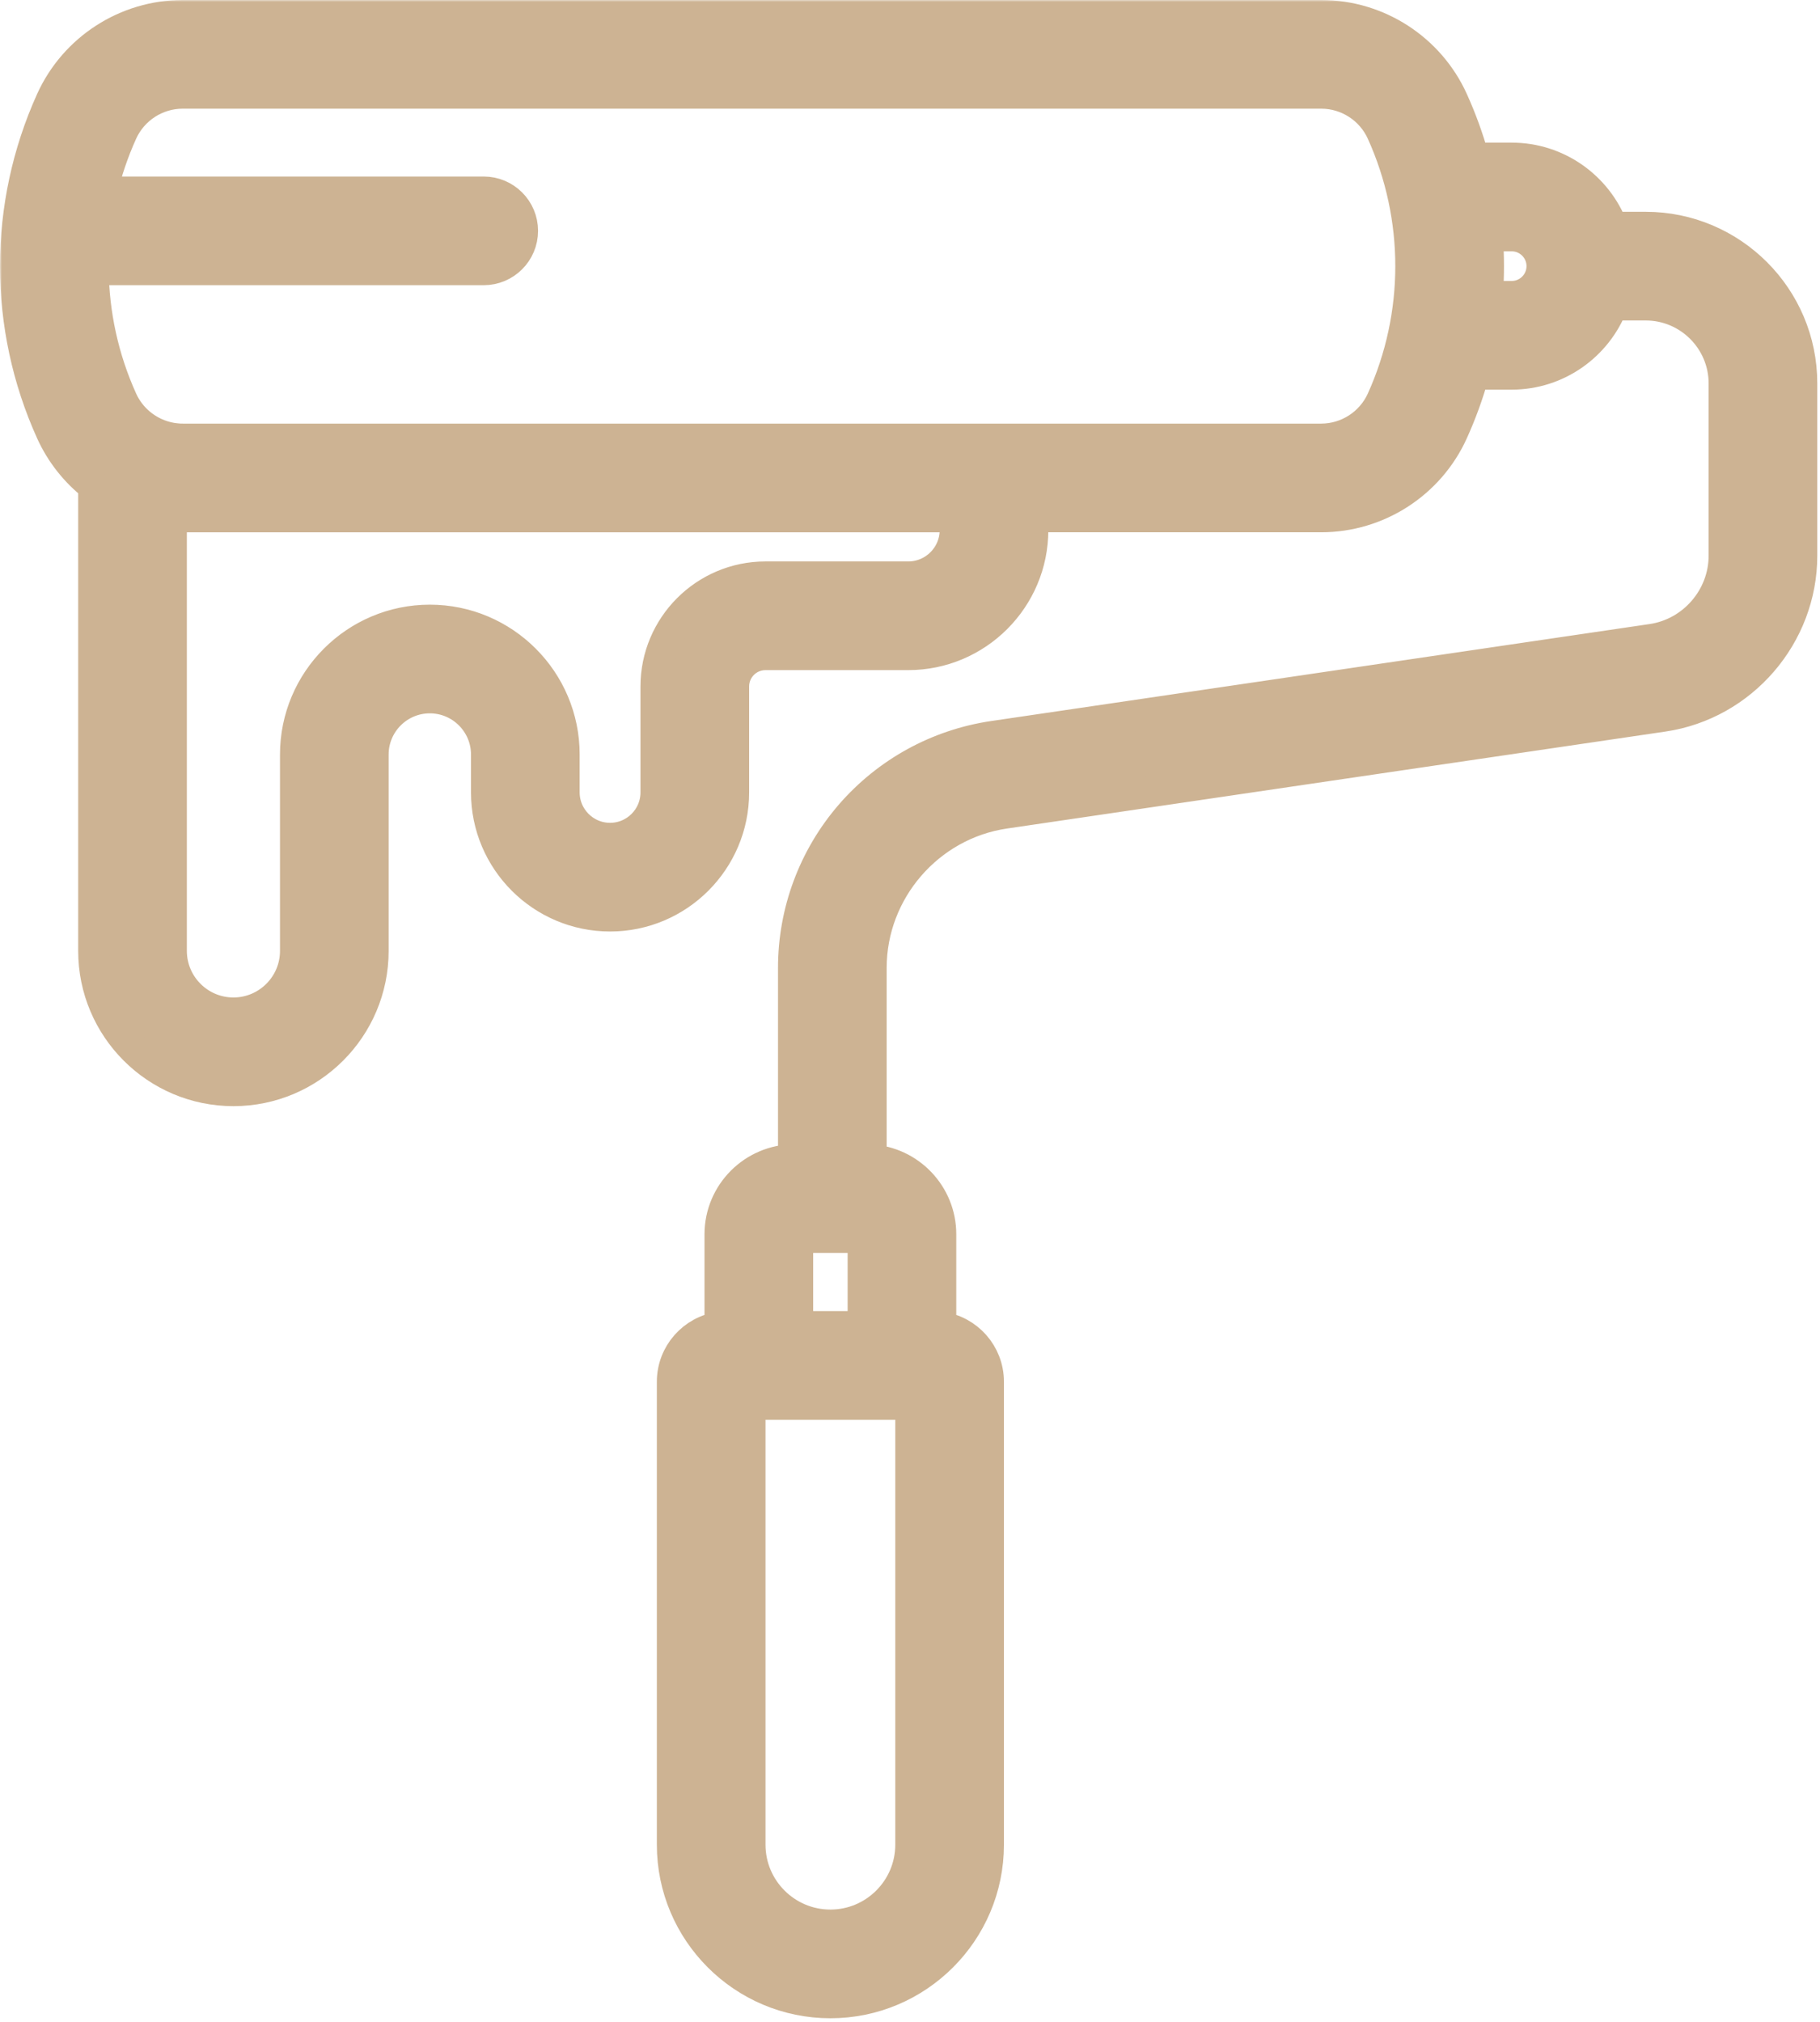 <?xml version="1.0" encoding="UTF-8" standalone="no"?>
<svg width="469" height="521" viewBox="0 0 469 521" fill="none" xmlns="http://www.w3.org/2000/svg">
<mask id="path-1-outside-1" maskUnits="userSpaceOnUse" x="0" y="0" width="469" height="521" fill="black">
<rect fill="white" width="469" height="521"/>
<path d="M424.088 58.57H415.51C411.487 48.156 401.37 40.75 389.553 40.75H379.752C378.342 35.687 376.542 30.711 374.346 25.859C368.338 12.578 355.042 4 340.467 4H47.09C32.516 4 19.219 12.578 13.211 25.859C0.93 53.004 0.93 84.14 13.211 111.285C15.726 116.843 19.52 121.578 24.148 125.207V244.999C24.148 264.851 40.297 280.999 60.148 280.999C80 280.999 96.148 264.851 96.148 244.999V194.406C96.148 186.347 102.703 179.792 110.761 179.792C118.82 179.792 125.371 186.347 125.371 194.406V204.159C125.371 221.718 139.656 235.999 157.21 235.999C174.765 235.999 189.046 221.718 189.046 204.159V176.859C189.046 172.335 192.726 168.656 197.249 168.656H234.042C251.745 168.656 266.147 154.253 266.147 136.55V133.14H340.464C355.038 133.14 368.338 124.562 374.342 111.285C376.538 106.433 378.342 101.453 379.752 96.39H389.549C401.366 96.39 411.487 88.984 415.51 78.57H424.088C435.233 78.57 444.299 87.636 444.299 98.781V143.171C444.299 153.906 436.291 163.179 425.67 164.745L255.972 189.734C241.667 191.839 228.589 199.027 219.14 209.968C209.691 220.909 204.487 234.898 204.487 249.355V296.647C204.487 297.389 204.57 298.116 204.726 298.815C194.148 298.827 185.546 307.436 185.546 318.014V341.936C178.62 342.87 173.265 348.819 173.265 355.995V475.279C173.265 497.732 191.534 516.002 213.987 516.002C236.437 516.002 254.706 497.732 254.706 475.279V355.995C254.706 348.819 249.351 342.87 242.425 341.932V318.01C242.425 307.768 234.362 299.37 224.245 298.839C224.405 298.132 224.487 297.397 224.487 296.643V249.355C224.487 229.53 239.276 212.405 258.886 209.519L428.584 184.531C448.944 181.531 464.299 163.749 464.299 143.171V98.781C464.299 76.609 446.26 58.57 424.088 58.57V58.57ZM246.151 136.55C246.151 143.226 240.718 148.656 234.046 148.656H197.249C181.699 148.656 169.046 161.308 169.046 176.859V204.159C169.046 210.687 163.738 215.999 157.21 215.999C150.683 215.999 145.374 210.687 145.374 204.159V194.406C145.374 175.32 129.847 159.792 110.761 159.792C91.675 159.792 76.152 175.32 76.152 194.406V244.999C76.152 253.819 68.972 260.999 60.152 260.999C51.328 260.999 44.152 253.819 44.152 244.999V133.023C44.387 133.042 44.625 133.058 44.867 133.074H44.902C45.004 133.082 45.105 133.089 45.207 133.093C45.234 133.093 45.258 133.097 45.285 133.097C45.375 133.101 45.465 133.105 45.554 133.109C45.586 133.109 45.621 133.113 45.652 133.113C45.738 133.117 45.82 133.117 45.902 133.121C45.941 133.121 45.98 133.124 46.016 133.124C46.097 133.128 46.176 133.128 46.254 133.132C46.297 133.132 46.336 133.132 46.379 133.136C46.457 133.136 46.535 133.136 46.613 133.14H46.738C46.855 133.14 46.972 133.144 47.09 133.144H246.151V136.55ZM340.467 113.14H47.09C46.992 113.14 46.894 113.14 46.797 113.136C46.762 113.136 46.722 113.136 46.687 113.136C46.629 113.132 46.57 113.132 46.508 113.128C46.465 113.128 46.418 113.128 46.375 113.125C46.324 113.121 46.273 113.121 46.222 113.117C46.172 113.113 46.121 113.113 46.07 113.109C46.031 113.105 45.992 113.105 45.953 113.101C45.891 113.097 45.832 113.093 45.773 113.089C45.746 113.086 45.722 113.086 45.699 113.082C45.371 113.054 45.047 113.019 44.722 112.976C44.711 112.972 44.699 112.972 44.683 112.968C44.613 112.961 44.539 112.949 44.465 112.937C44.445 112.933 44.426 112.929 44.406 112.925C44.336 112.914 44.266 112.906 44.195 112.894C44.172 112.89 44.148 112.886 44.125 112.882C44.058 112.867 43.992 112.855 43.922 112.843C43.898 112.839 43.875 112.836 43.851 112.828C43.785 112.816 43.719 112.804 43.652 112.789C43.566 112.773 43.476 112.753 43.387 112.734C43.371 112.73 43.351 112.726 43.336 112.722C43.254 112.703 43.172 112.687 43.094 112.668C43.078 112.664 43.066 112.66 43.051 112.656C42.961 112.636 42.875 112.613 42.785 112.589C42.785 112.589 42.785 112.589 42.781 112.589C37.828 111.3 33.601 107.832 31.433 103.039C26.605 92.371 24.133 80.937 24.008 69.48H124.652C130.171 69.48 134.652 65.004 134.652 59.48C134.652 53.957 130.171 49.48 124.652 49.48H26.207C27.437 44.238 29.176 39.086 31.433 34.101C34.207 27.965 40.355 24 47.09 24H340.467C347.202 24 353.346 27.965 356.124 34.101C366.034 56.008 366.034 81.132 356.124 103.039C353.346 109.175 347.202 113.14 340.467 113.14ZM389.553 76.39H383.268C383.666 71.183 383.666 65.961 383.268 60.754H389.553C393.866 60.754 397.37 64.258 397.37 68.57C397.37 72.882 393.866 76.39 389.553 76.39ZM222.425 341.807H205.546V318.811H222.425V341.807ZM234.706 475.279C234.706 486.701 225.409 495.998 213.987 495.998C202.562 495.998 193.265 486.705 193.265 475.279V361.807H234.706V475.279Z"/>
</mask>
<path d="M424.088 58.57H415.51C411.487 48.156 401.37 40.75 389.553 40.75H379.752C378.342 35.687 376.542 30.711 374.346 25.859C368.338 12.578 355.042 4 340.467 4H47.09C32.516 4 19.219 12.578 13.211 25.859C0.93 53.004 0.93 84.14 13.211 111.285C15.726 116.843 19.52 121.578 24.148 125.207V244.999C24.148 264.851 40.297 280.999 60.148 280.999C80 280.999 96.148 264.851 96.148 244.999V194.406C96.148 186.347 102.703 179.792 110.761 179.792C118.82 179.792 125.371 186.347 125.371 194.406V204.159C125.371 221.718 139.656 235.999 157.21 235.999C174.765 235.999 189.046 221.718 189.046 204.159V176.859C189.046 172.335 192.726 168.656 197.249 168.656H234.042C251.745 168.656 266.147 154.253 266.147 136.55V133.14H340.464C355.038 133.14 368.338 124.562 374.342 111.285C376.538 106.433 378.342 101.453 379.752 96.39H389.549C401.366 96.39 411.487 88.984 415.51 78.57H424.088C435.233 78.57 444.299 87.636 444.299 98.781V143.171C444.299 153.906 436.291 163.179 425.67 164.745L255.972 189.734C241.667 191.839 228.589 199.027 219.14 209.968C209.691 220.909 204.487 234.898 204.487 249.355V296.647C204.487 297.389 204.57 298.116 204.726 298.815C194.148 298.827 185.546 307.436 185.546 318.014V341.936C178.62 342.87 173.265 348.819 173.265 355.995V475.279C173.265 497.732 191.534 516.002 213.987 516.002C236.437 516.002 254.706 497.732 254.706 475.279V355.995C254.706 348.819 249.351 342.87 242.425 341.932V318.01C242.425 307.768 234.362 299.37 224.245 298.839C224.405 298.132 224.487 297.397 224.487 296.643V249.355C224.487 229.53 239.276 212.405 258.886 209.519L428.584 184.531C448.944 181.531 464.299 163.749 464.299 143.171V98.781C464.299 76.609 446.26 58.57 424.088 58.57V58.57ZM246.151 136.55C246.151 143.226 240.718 148.656 234.046 148.656H197.249C181.699 148.656 169.046 161.308 169.046 176.859V204.159C169.046 210.687 163.738 215.999 157.21 215.999C150.683 215.999 145.374 210.687 145.374 204.159V194.406C145.374 175.32 129.847 159.792 110.761 159.792C91.675 159.792 76.152 175.32 76.152 194.406V244.999C76.152 253.819 68.972 260.999 60.152 260.999C51.328 260.999 44.152 253.819 44.152 244.999V133.023C44.387 133.042 44.625 133.058 44.867 133.074H44.902C45.004 133.082 45.105 133.089 45.207 133.093C45.234 133.093 45.258 133.097 45.285 133.097C45.375 133.101 45.465 133.105 45.554 133.109C45.586 133.109 45.621 133.113 45.652 133.113C45.738 133.117 45.82 133.117 45.902 133.121C45.941 133.121 45.98 133.124 46.016 133.124C46.097 133.128 46.176 133.128 46.254 133.132C46.297 133.132 46.336 133.132 46.379 133.136C46.457 133.136 46.535 133.136 46.613 133.14H46.738C46.855 133.14 46.972 133.144 47.09 133.144H246.151V136.55ZM340.467 113.14H47.09C46.992 113.14 46.894 113.14 46.797 113.136C46.762 113.136 46.722 113.136 46.687 113.136C46.629 113.132 46.57 113.132 46.508 113.128C46.465 113.128 46.418 113.128 46.375 113.125C46.324 113.121 46.273 113.121 46.222 113.117C46.172 113.113 46.121 113.113 46.07 113.109C46.031 113.105 45.992 113.105 45.953 113.101C45.891 113.097 45.832 113.093 45.773 113.089C45.746 113.086 45.722 113.086 45.699 113.082C45.371 113.054 45.047 113.019 44.722 112.976C44.711 112.972 44.699 112.972 44.683 112.968C44.613 112.961 44.539 112.949 44.465 112.937C44.445 112.933 44.426 112.929 44.406 112.925C44.336 112.914 44.266 112.906 44.195 112.894C44.172 112.89 44.148 112.886 44.125 112.882C44.058 112.867 43.992 112.855 43.922 112.843C43.898 112.839 43.875 112.836 43.851 112.828C43.785 112.816 43.719 112.804 43.652 112.789C43.566 112.773 43.476 112.753 43.387 112.734C43.371 112.73 43.351 112.726 43.336 112.722C43.254 112.703 43.172 112.687 43.094 112.668C43.078 112.664 43.066 112.66 43.051 112.656C42.961 112.636 42.875 112.613 42.785 112.589C42.785 112.589 42.785 112.589 42.781 112.589C37.828 111.3 33.601 107.832 31.433 103.039C26.605 92.371 24.133 80.937 24.008 69.48H124.652C130.171 69.48 134.652 65.004 134.652 59.48C134.652 53.957 130.171 49.48 124.652 49.48H26.207C27.437 44.238 29.176 39.086 31.433 34.101C34.207 27.965 40.355 24 47.09 24H340.467C347.202 24 353.346 27.965 356.124 34.101C366.034 56.008 366.034 81.132 356.124 103.039C353.346 109.175 347.202 113.14 340.467 113.14ZM389.553 76.39H383.268C383.666 71.183 383.666 65.961 383.268 60.754H389.553C393.866 60.754 397.37 64.258 397.37 68.57C397.37 72.882 393.866 76.39 389.553 76.39ZM222.425 341.807H205.546V318.811H222.425V341.807ZM234.706 475.279C234.706 486.701 225.409 495.998 213.987 495.998C202.562 495.998 193.265 486.705 193.265 475.279V361.807H234.706V475.279Z" fill="#CDB393"/>
<path d="M424.088 58.57H415.51C411.487 48.156 401.37 40.75 389.553 40.75H379.752C378.342 35.687 376.542 30.711 374.346 25.859C368.338 12.578 355.042 4 340.467 4H47.09C32.516 4 19.219 12.578 13.211 25.859C0.93 53.004 0.93 84.14 13.211 111.285C15.726 116.843 19.52 121.578 24.148 125.207V244.999C24.148 264.851 40.297 280.999 60.148 280.999C80 280.999 96.148 264.851 96.148 244.999V194.406C96.148 186.347 102.703 179.792 110.761 179.792C118.82 179.792 125.371 186.347 125.371 194.406V204.159C125.371 221.718 139.656 235.999 157.21 235.999C174.765 235.999 189.046 221.718 189.046 204.159V176.859C189.046 172.335 192.726 168.656 197.249 168.656H234.042C251.745 168.656 266.147 154.253 266.147 136.55V133.14H340.464C355.038 133.14 368.338 124.562 374.342 111.285C376.538 106.433 378.342 101.453 379.752 96.39H389.549C401.366 96.39 411.487 88.984 415.51 78.57H424.088C435.233 78.57 444.299 87.636 444.299 98.781V143.171C444.299 153.906 436.291 163.179 425.67 164.745L255.972 189.734C241.667 191.839 228.589 199.027 219.14 209.968C209.691 220.909 204.487 234.898 204.487 249.355V296.647C204.487 297.389 204.57 298.116 204.726 298.815C194.148 298.827 185.546 307.436 185.546 318.014V341.936C178.62 342.87 173.265 348.819 173.265 355.995V475.279C173.265 497.732 191.534 516.002 213.987 516.002C236.437 516.002 254.706 497.732 254.706 475.279V355.995C254.706 348.819 249.351 342.87 242.425 341.932V318.01C242.425 307.768 234.362 299.37 224.245 298.839C224.405 298.132 224.487 297.397 224.487 296.643V249.355C224.487 229.53 239.276 212.405 258.886 209.519L428.584 184.531C448.944 181.531 464.299 163.749 464.299 143.171V98.781C464.299 76.609 446.26 58.57 424.088 58.57V58.57ZM246.151 136.55C246.151 143.226 240.718 148.656 234.046 148.656H197.249C181.699 148.656 169.046 161.308 169.046 176.859V204.159C169.046 210.687 163.738 215.999 157.21 215.999C150.683 215.999 145.374 210.687 145.374 204.159V194.406C145.374 175.32 129.847 159.792 110.761 159.792C91.675 159.792 76.152 175.32 76.152 194.406V244.999C76.152 253.819 68.972 260.999 60.152 260.999C51.328 260.999 44.152 253.819 44.152 244.999V133.023C44.387 133.042 44.625 133.058 44.867 133.074H44.902C45.004 133.082 45.105 133.089 45.207 133.093C45.234 133.093 45.258 133.097 45.285 133.097C45.375 133.101 45.465 133.105 45.554 133.109C45.586 133.109 45.621 133.113 45.652 133.113C45.738 133.117 45.82 133.117 45.902 133.121C45.941 133.121 45.98 133.124 46.016 133.124C46.097 133.128 46.176 133.128 46.254 133.132C46.297 133.132 46.336 133.132 46.379 133.136C46.457 133.136 46.535 133.136 46.613 133.14H46.738C46.855 133.14 46.972 133.144 47.09 133.144H246.151V136.55ZM340.467 113.14H47.09C46.992 113.14 46.894 113.14 46.797 113.136C46.762 113.136 46.722 113.136 46.687 113.136C46.629 113.132 46.57 113.132 46.508 113.128C46.465 113.128 46.418 113.128 46.375 113.125C46.324 113.121 46.273 113.121 46.222 113.117C46.172 113.113 46.121 113.113 46.07 113.109C46.031 113.105 45.992 113.105 45.953 113.101C45.891 113.097 45.832 113.093 45.773 113.089C45.746 113.086 45.722 113.086 45.699 113.082C45.371 113.054 45.047 113.019 44.722 112.976C44.711 112.972 44.699 112.972 44.683 112.968C44.613 112.961 44.539 112.949 44.465 112.937C44.445 112.933 44.426 112.929 44.406 112.925C44.336 112.914 44.266 112.906 44.195 112.894C44.172 112.89 44.148 112.886 44.125 112.882C44.058 112.867 43.992 112.855 43.922 112.843C43.898 112.839 43.875 112.836 43.851 112.828C43.785 112.816 43.719 112.804 43.652 112.789C43.566 112.773 43.476 112.753 43.387 112.734C43.371 112.73 43.351 112.726 43.336 112.722C43.254 112.703 43.172 112.687 43.094 112.668C43.078 112.664 43.066 112.66 43.051 112.656C42.961 112.636 42.875 112.613 42.785 112.589C42.785 112.589 42.785 112.589 42.781 112.589C37.828 111.3 33.601 107.832 31.433 103.039C26.605 92.371 24.133 80.937 24.008 69.48H124.652C130.171 69.48 134.652 65.004 134.652 59.48C134.652 53.957 130.171 49.48 124.652 49.48H26.207C27.437 44.238 29.176 39.086 31.433 34.101C34.207 27.965 40.355 24 47.09 24H340.467C347.202 24 353.346 27.965 356.124 34.101C366.034 56.008 366.034 81.132 356.124 103.039C353.346 109.175 347.202 113.14 340.467 113.14ZM389.553 76.39H383.268C383.666 71.183 383.666 65.961 383.268 60.754H389.553C393.866 60.754 397.37 64.258 397.37 68.57C397.37 72.882 393.866 76.39 389.553 76.39ZM222.425 341.807H205.546V318.811H222.425V341.807ZM234.706 475.279C234.706 486.701 225.409 495.998 213.987 495.998C202.562 495.998 193.265 486.705 193.265 475.279V361.807H234.706V475.279Z" stroke="#CDB393" stroke-width="8" mask="url(#path-1-outside-1)"/>
</svg>
